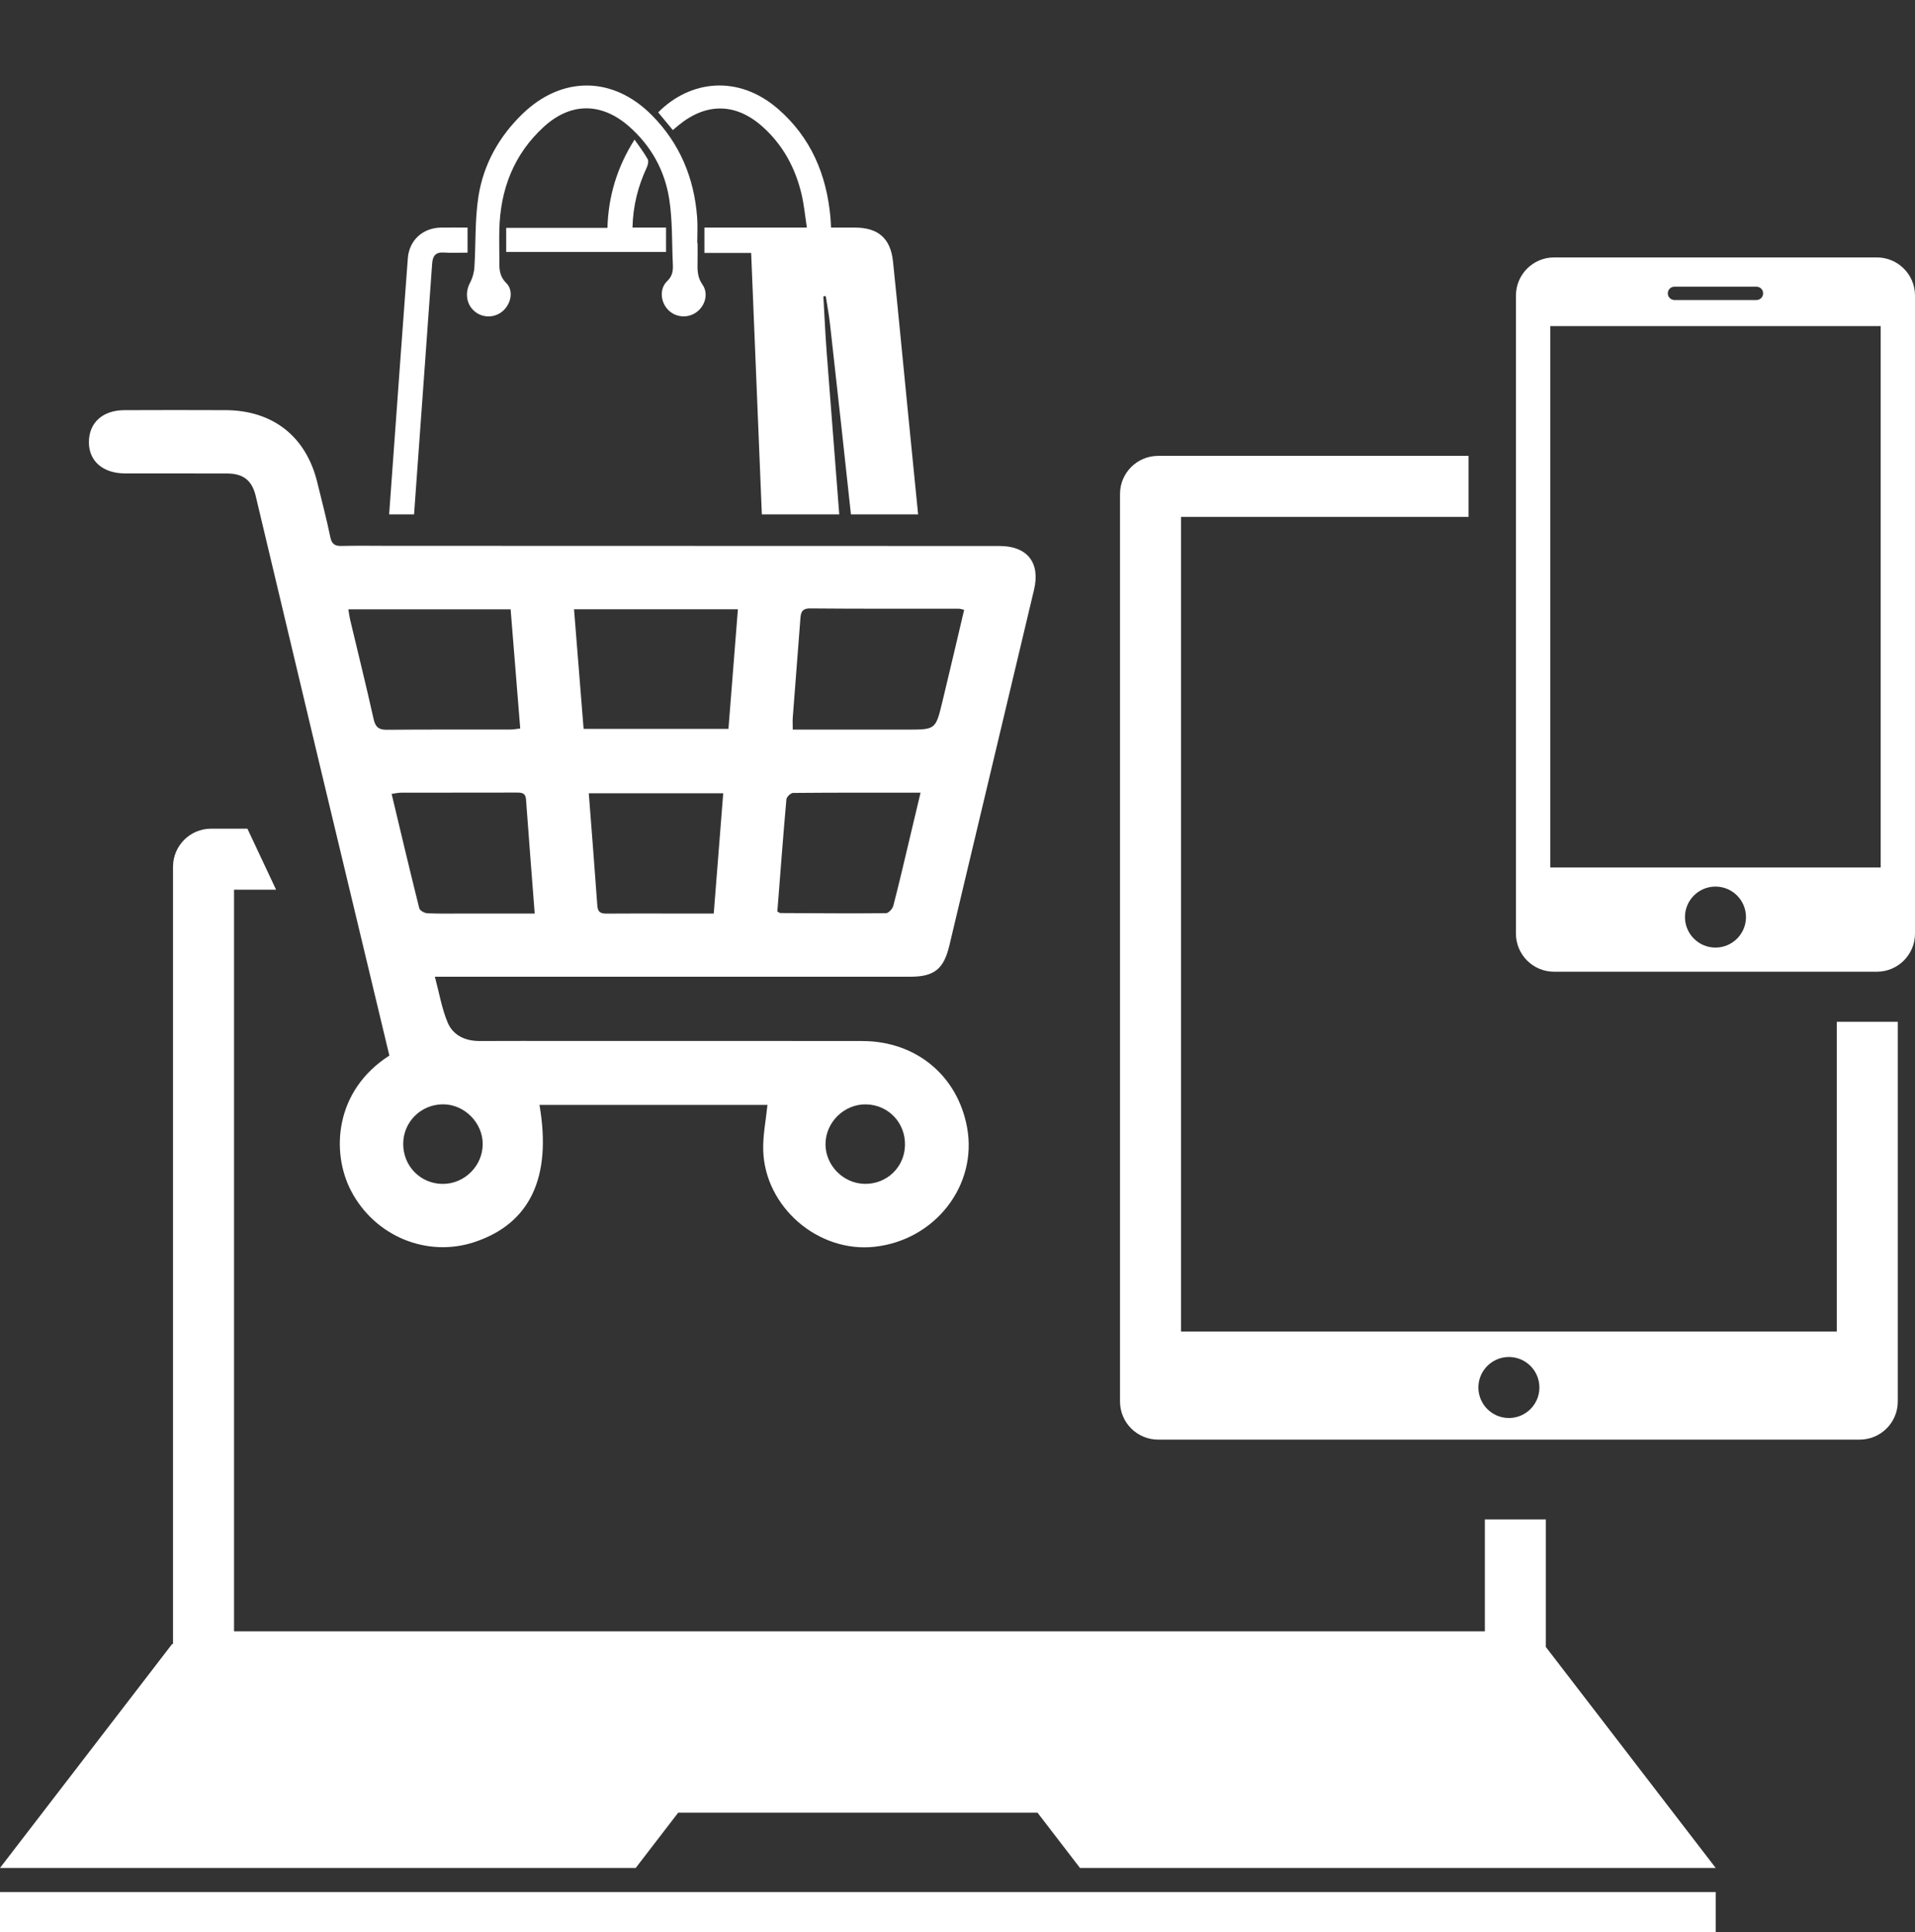 <?xml version="1.0" encoding="UTF-8"?><svg id="Layer_1" xmlns="http://www.w3.org/2000/svg" xmlns:xlink="http://www.w3.org/1999/xlink" viewBox="0 0 271.555 273.951"><rect x="0" y="0" width="271.555" height="273.951" fill="#333333" stroke="none"/><defs><style>.cls-1{fill:none;}.cls-2{clip-path:url(#clippath);}.cls-3{fill:#fff;}</style><clipPath id="clippath"><rect class="cls-1" x="49.398" width="87.323" height="72.934"/></clipPath></defs><g><rect class="cls-3" y="268.279" width="243.293" height="5.671"/><path class="cls-3" d="m219.209,233.532v-18.081h-8.65v15.866H33.186v-105.167h5.962l-4.064-8.65h-5.143c-2.986,0-5.407,2.42-5.407,5.406v110.209h-.13L0,264.862h90.147l6.019-7.83h50.96l6.019,7.83h90.147l-24.083-31.33Z"/></g><path class="cls-3" d="m266.148,36.502h-45.775c-2.986,0-5.407,2.421-5.407,5.406v90.469c0,2.986,2.421,5.406,5.407,5.406h45.775c2.986,0,5.407-2.421,5.407-5.406V41.908c0-2.986-2.421-5.406-5.407-5.406Zm-28.699,4.145h11.624c.522,0,.946.424.946.946s-.424.947-.946.947h-11.624c-.523,0-.947-.424-.947-.947s.423-.946.947-.946Zm5.812,93.713c-2.389,0-4.325-1.936-4.325-4.325s1.935-4.325,4.325-4.325,4.326,1.936,4.326,4.325-1.936,4.325-4.326,4.325Zm23.429-11.354h-46.857V46.234h46.857v76.772Z"/><path class="cls-3" d="m260.464,144.881v43.928h-92.992v-115.518h40.777v-8.651h-44.021c-2.985,0-5.406,2.421-5.406,5.407v128.675c0,2.985,2.421,5.406,5.406,5.406h99.48c2.986,0,5.406-2.421,5.406-5.406v-53.842h-8.65Zm-46.496,56.183c-2.389,0-4.326-1.936-4.326-4.326s1.936-4.325,4.326-4.325,4.325,1.936,4.325,4.325-1.936,4.326-4.325,4.326Z"/><path class="cls-3" d="m76.499,156.668c1.769,10.275-1.329,16.801-9.162,19.431-6.764,2.271-14.167-.795-17.535-7.206-2.877-5.477-2.385-14.226,5.411-19.219-3.3-13.77-6.585-27.437-9.851-41.109-3.044-12.746-6.065-25.498-9.104-38.245-.521-2.184-1.751-3.171-4.017-3.181-4.841-.022-9.682-.002-14.524-.013-3.096-.007-5.084-1.716-5.11-4.361-.027-2.803,1.917-4.597,5.043-4.607,4.787-.015,9.575-.028,14.362-.001,6.734.038,11.424,3.774,12.994,10.298.616,2.559,1.302,5.103,1.828,7.681.21,1.029.659,1.302,1.628,1.277,2.15-.055,4.303-.018,6.455-.017,28.939.006,57.879.007,86.819.023,3.955.002,5.803,2.381,4.896,6.19-4.006,16.826-8.01,33.653-12.014,50.479-.788,3.313-2.147,4.404-5.516,4.404-21.785.002-43.571.002-65.356.002-.585,0-1.169,0-2.08,0,.617,2.3.975,4.477,1.799,6.46.78,1.878,2.525,2.67,4.604,2.657,4.034-.025,8.069-.006,12.103-.006,14.039 0,28.079-.016,42.118.007,7.597.012,13.484,4.893,14.842,12.225,1.52,8.209-4.494,15.99-13.098,16.945-7.996.888-15.594-5.63-15.808-13.707-.056-2.111.384-4.235.601-6.406h-32.328Zm4.9-70.281c.461,5.748.905,11.301,1.359,16.964h20.539c.449-5.685.891-11.277,1.34-16.964h-23.238Zm55.322.08c-.411-.09-.567-.154-.723-.154-7.04-.008-14.081.021-21.121-.041-1.323-.012-1.326.781-1.394,1.637-.365,4.606-.718,9.212-1.064,13.819-.039.515-.005,1.035-.005,1.722.723,0,1.301,0,1.879,0,4.783.001,9.567.002,14.35.002,4.016 0,4.034.004,4.982-3.916,1.043-4.314,2.048-8.638,3.096-13.069Zm-87.323-.072c.104.623.149,1.042.246,1.448,1.117,4.699,2.285,9.386,3.332,14.101.262,1.18.748,1.544,1.924,1.533,5.805-.053,11.61-.022,17.416-.033.453-.001.905-.089,1.455-.146-.46-5.712-.908-11.267-1.362-16.903h-23.011Zm34.094,26.088c.421,5.476.841,10.72,1.213,15.968.069.97.575,1.1,1.381,1.093,2.904-.028,5.808-.011,8.712-.011,2.086,0,4.172,0,6.414,0,.454-5.758.894-11.346,1.344-17.05h-19.065Zm26.739,16.773c.247.121.341.206.434.207,4.991.028,9.982.07,14.973.022.359-.004.924-.619,1.035-1.043.811-3.111,1.532-6.245,2.279-9.373.518-2.169,1.032-4.339,1.587-6.677-6.171,0-12.121-.015-18.071.04-.333.003-.922.56-.952.899-.47,5.288-.867,10.583-1.285,15.925Zm-34.409.277c-.428-5.583-.846-10.873-1.23-16.165-.075-1.035-.739-.987-1.466-.986-5.422.009-10.844.004-16.266.016-.396.001-.791.099-1.326.171,1.317,5.508,2.581,10.873,3.921,16.218.081.324.746.692,1.153.71,1.768.079,3.542.035,5.313.035,3.208 0,6.416,0,9.9,0Zm52.51,32.853c.066-3.165-2.316-5.696-5.451-5.792-3.13-.096-5.819,2.512-5.821,5.646-.001,3.003,2.499,5.552,5.516,5.622,3.151.073,5.691-2.343,5.756-5.477Zm-65.565,5.483c3.081.019,5.658-2.526,5.684-5.612.025-3.047-2.591-5.682-5.633-5.672-3.139.01-5.642,2.502-5.641,5.619 0,3.156,2.458,5.647,5.591,5.666Z"/><g class="cls-2"><path class="cls-3" d="m95.412,18.445c-.749-.904-1.415-1.709-2.079-2.509,4.513-4.562,11.353-5.406,17.024-.467,4.624,4.028,6.854,9.283,7.398,15.318.039.435.054.873.091,1.482,1.165,0,2.281-.003,3.397.001,3.282.01,5.046,1.525,5.387,4.8.72,6.912,1.373,13.832,2.059,20.747,1.173,11.821,2.351,23.642,3.527,35.463.188,1.89.407,3.777.556,5.67.218,2.776-.973,4.574-3.605,5.442-4.715,1.556-9.448,3.057-14.157,4.632-2.355.788-4.723.432-7.09.245-11.965-.947-23.928-1.915-35.891-2.878-4.833-.389-9.667-.781-14.5-1.18-2.545-.21-4.373-2.253-4.274-4.972.102-2.825.359-5.646.563-8.467.703-9.754,1.411-19.509,2.12-29.263.627-8.625,1.243-17.252,1.893-25.875.196-2.599,2.139-4.339,4.758-4.364,1.206-.012,2.412-.002,3.713-.002v3.558c-1.135,0-2.258.06-3.371-.016-1.187-.081-1.577.521-1.65,1.568-.316,4.515-.646,9.029-.973,13.544-.956,13.221-1.914,26.441-2.868,39.662-.224,3.104-.439,6.208-.642,9.313-.088,1.343.256,1.742,1.61,1.852,10.392.837,20.786,1.665,31.179,2.495,6.284.501,12.569,1,18.853,1.496.238.019.478.002.937.002-.952-23.267-1.903-46.5-2.86-69.871h-6.626v-3.602h14.528c-.268-1.718-.406-3.278-.767-4.785-.875-3.657-2.601-6.866-5.409-9.422-3.813-3.471-8.036-3.564-12.023-.301-.246.201-.486.41-.808.683Zm34.367,82.407c.06-.124.12-.249.181-.373-1.904-1.113-3.785-2.267-5.721-3.321-.824-.448-1.226-.987-1.317-1.937-.635-6.631-1.287-13.261-1.995-19.885-1.046-9.794-2.137-19.584-3.227-29.373-.149-1.335-.401-2.658-.605-3.986-.113.014-.226.028-.34.042.161,2.726.279,5.456.489,8.178,1.167,15.137,2.363,30.273,3.513,45.411.036.477-.195,1.107-.523,1.458-1.877,2.003-3.824,3.941-5.74,5.909-.279.286-.519.609-.777.915.518-.041.873-.223,1.195-.451,2.143-1.514,4.304-3.004,6.404-4.577.673-.504,1.218-.545,1.982-.259,2.142.799,4.319,1.506,6.482,2.248Z"/><path class="cls-3" d="m98.918,34.477c0,1.01.017,2.02-.005,3.03-.022,1.012.056,1.923.696,2.838.896,1.281.395,3.053-.893,3.955-1.242.87-2.936.71-3.985-.378-1.077-1.116-1.243-2.991-.123-4.059.763-.728.848-1.48.806-2.372-.148-3.1-.039-6.24-.518-9.288-.634-4.043-2.581-7.55-5.706-10.287-3.9-3.415-8.271-3.426-12.095.083-4.252,3.901-6.157,8.886-6.289,14.595-.031,1.332-.001,2.666.003,3.999.003,1.263-.126,2.442.98,3.538,1.068,1.059.687,2.905-.434,3.924-1.161,1.056-2.918,1.081-4.096.057-1.143-.993-1.337-2.634-.624-3.977.353-.665.586-1.459.634-2.21.218-3.377.056-6.808.586-10.13.722-4.524,2.923-8.447,6.248-11.658,5.605-5.412,12.824-5.348,18.32.187,3.98,4.009,6.018,8.92,6.435,14.518.09,1.205.013,2.423.013,3.634h.046Z"/><path class="cls-3" d="m89.689,32.27h4.758v3.454h-22.666v-3.411h14.354c.139-4.507,1.356-8.576,3.845-12.521.7,1.018,1.357,1.86,1.867,2.784.16.289.02.842-.145,1.198-1.223,2.63-1.932,5.373-2.013,8.496Z"/></g></svg>